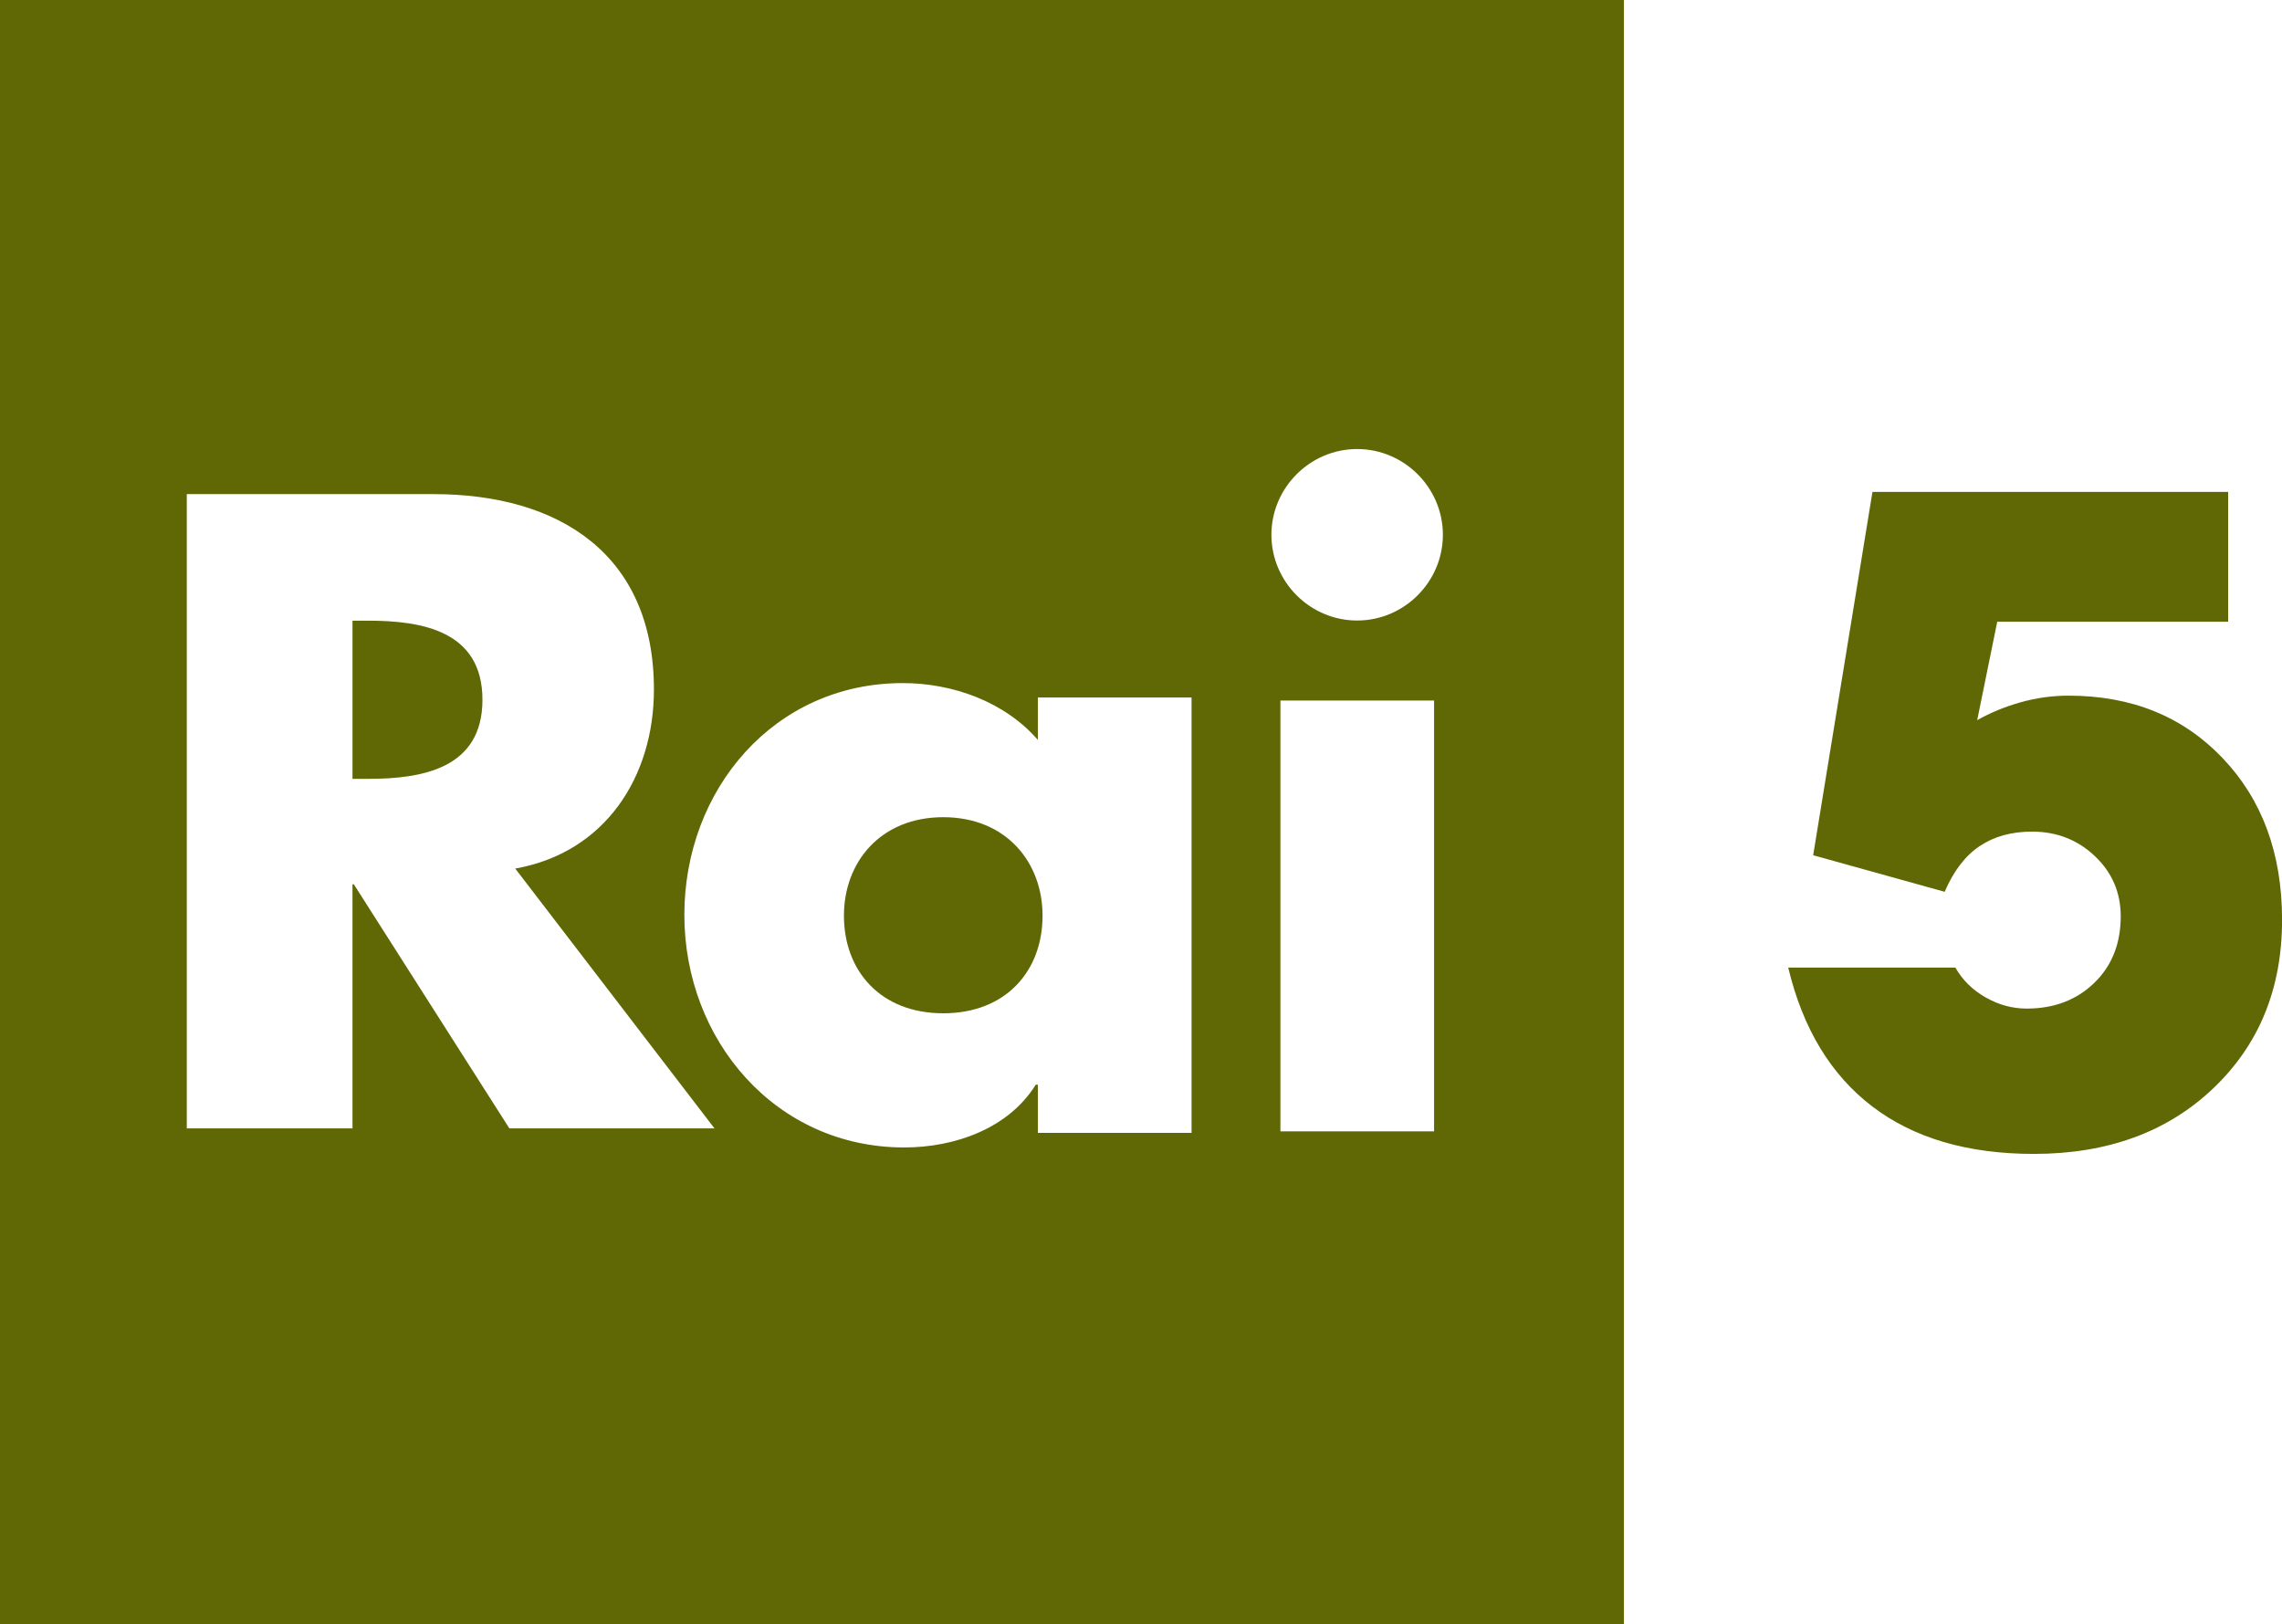 <svg enable-background="new 0 0 1514.914 1078" version="1.1" viewBox="0 0 1514.9 1078" xml:space="preserve" xmlns="http://www.w3.org/2000/svg">
	<path d="m1187.1 642.27h110.96c4.734 8.285 11.438 14.896 20.121 19.825 8.678 4.934 17.754 7.397 27.223 7.397 18.146 0 33.09-5.668 44.828-17.015 11.734-11.341 17.606-26.085 17.606-44.236 0-15.779-5.724-29.095-17.162-39.946-11.443-10.847-25.351-16.274-41.722-16.274-13.611 0-25.202 3.209-34.768 9.617-9.571 6.412-17.311 16.523-23.229 30.329l-87.29-24.264 39.354-241.16h236.13v86.106h-153.28l-13.315 65.394c8.678-4.929 18.244-8.877 28.702-11.836 10.453-2.959 21.105-4.438 31.957-4.438 41.818 0 75.898 13.81 102.23 41.426 26.336 27.62 39.503 63.424 39.503 107.41 0 45.568-15.239 82.852-45.716 111.85-30.479 28.998-70.18 43.497-119.1 43.497-43.992 0-79.744-10.505-107.26-31.513-27.516-21.01-46.111-51.732-55.774-92.173z" fill="#606806"/>
<g fill="#606806">
	<path d="M244.389,412H234v105h10.389c35.712,0,75.888-6.744,75.888-52.5S280.101,412,244.389,412z"/>
	<path d="m626.17 542.45c-41.698 0-65.927 29.863-65.927 65.363 0 36.626 24.229 64.801 65.927 64.801s65.928-28.175 65.928-64.801c0-35.5-24.23-65.363-65.928-65.363z"/>
	<path d="m0 0v1078h1078v-1078h-1078zm338.13 749-103.23-162h-0.903v162h-110v-421h163.91c83.142 0 146.2 39.833 146.2 129.67 0 58.032-32.364 108.28-92.07 118.88l132.25 172.45h-136.15zm452.87 3h-102v-32h-1.409c-18.031 29-53.531 41.673-87.34 41.673-85.649 0-145.94-71.573-145.94-154.4 0-82.833 59.306-153.84 144.96-153.84 33.245 0 67.734 12.39 89.734 37.747v-28.177h102v289zm161-1h-102v-286h102v286zm-51.063-339.1c-31.248 0-56.916-25.668-56.916-56.916s25.668-56.916 56.916-56.916 56.916 25.668 56.916 56.916-25.668 56.916-56.916 56.916z"/>
</g>
</svg>
